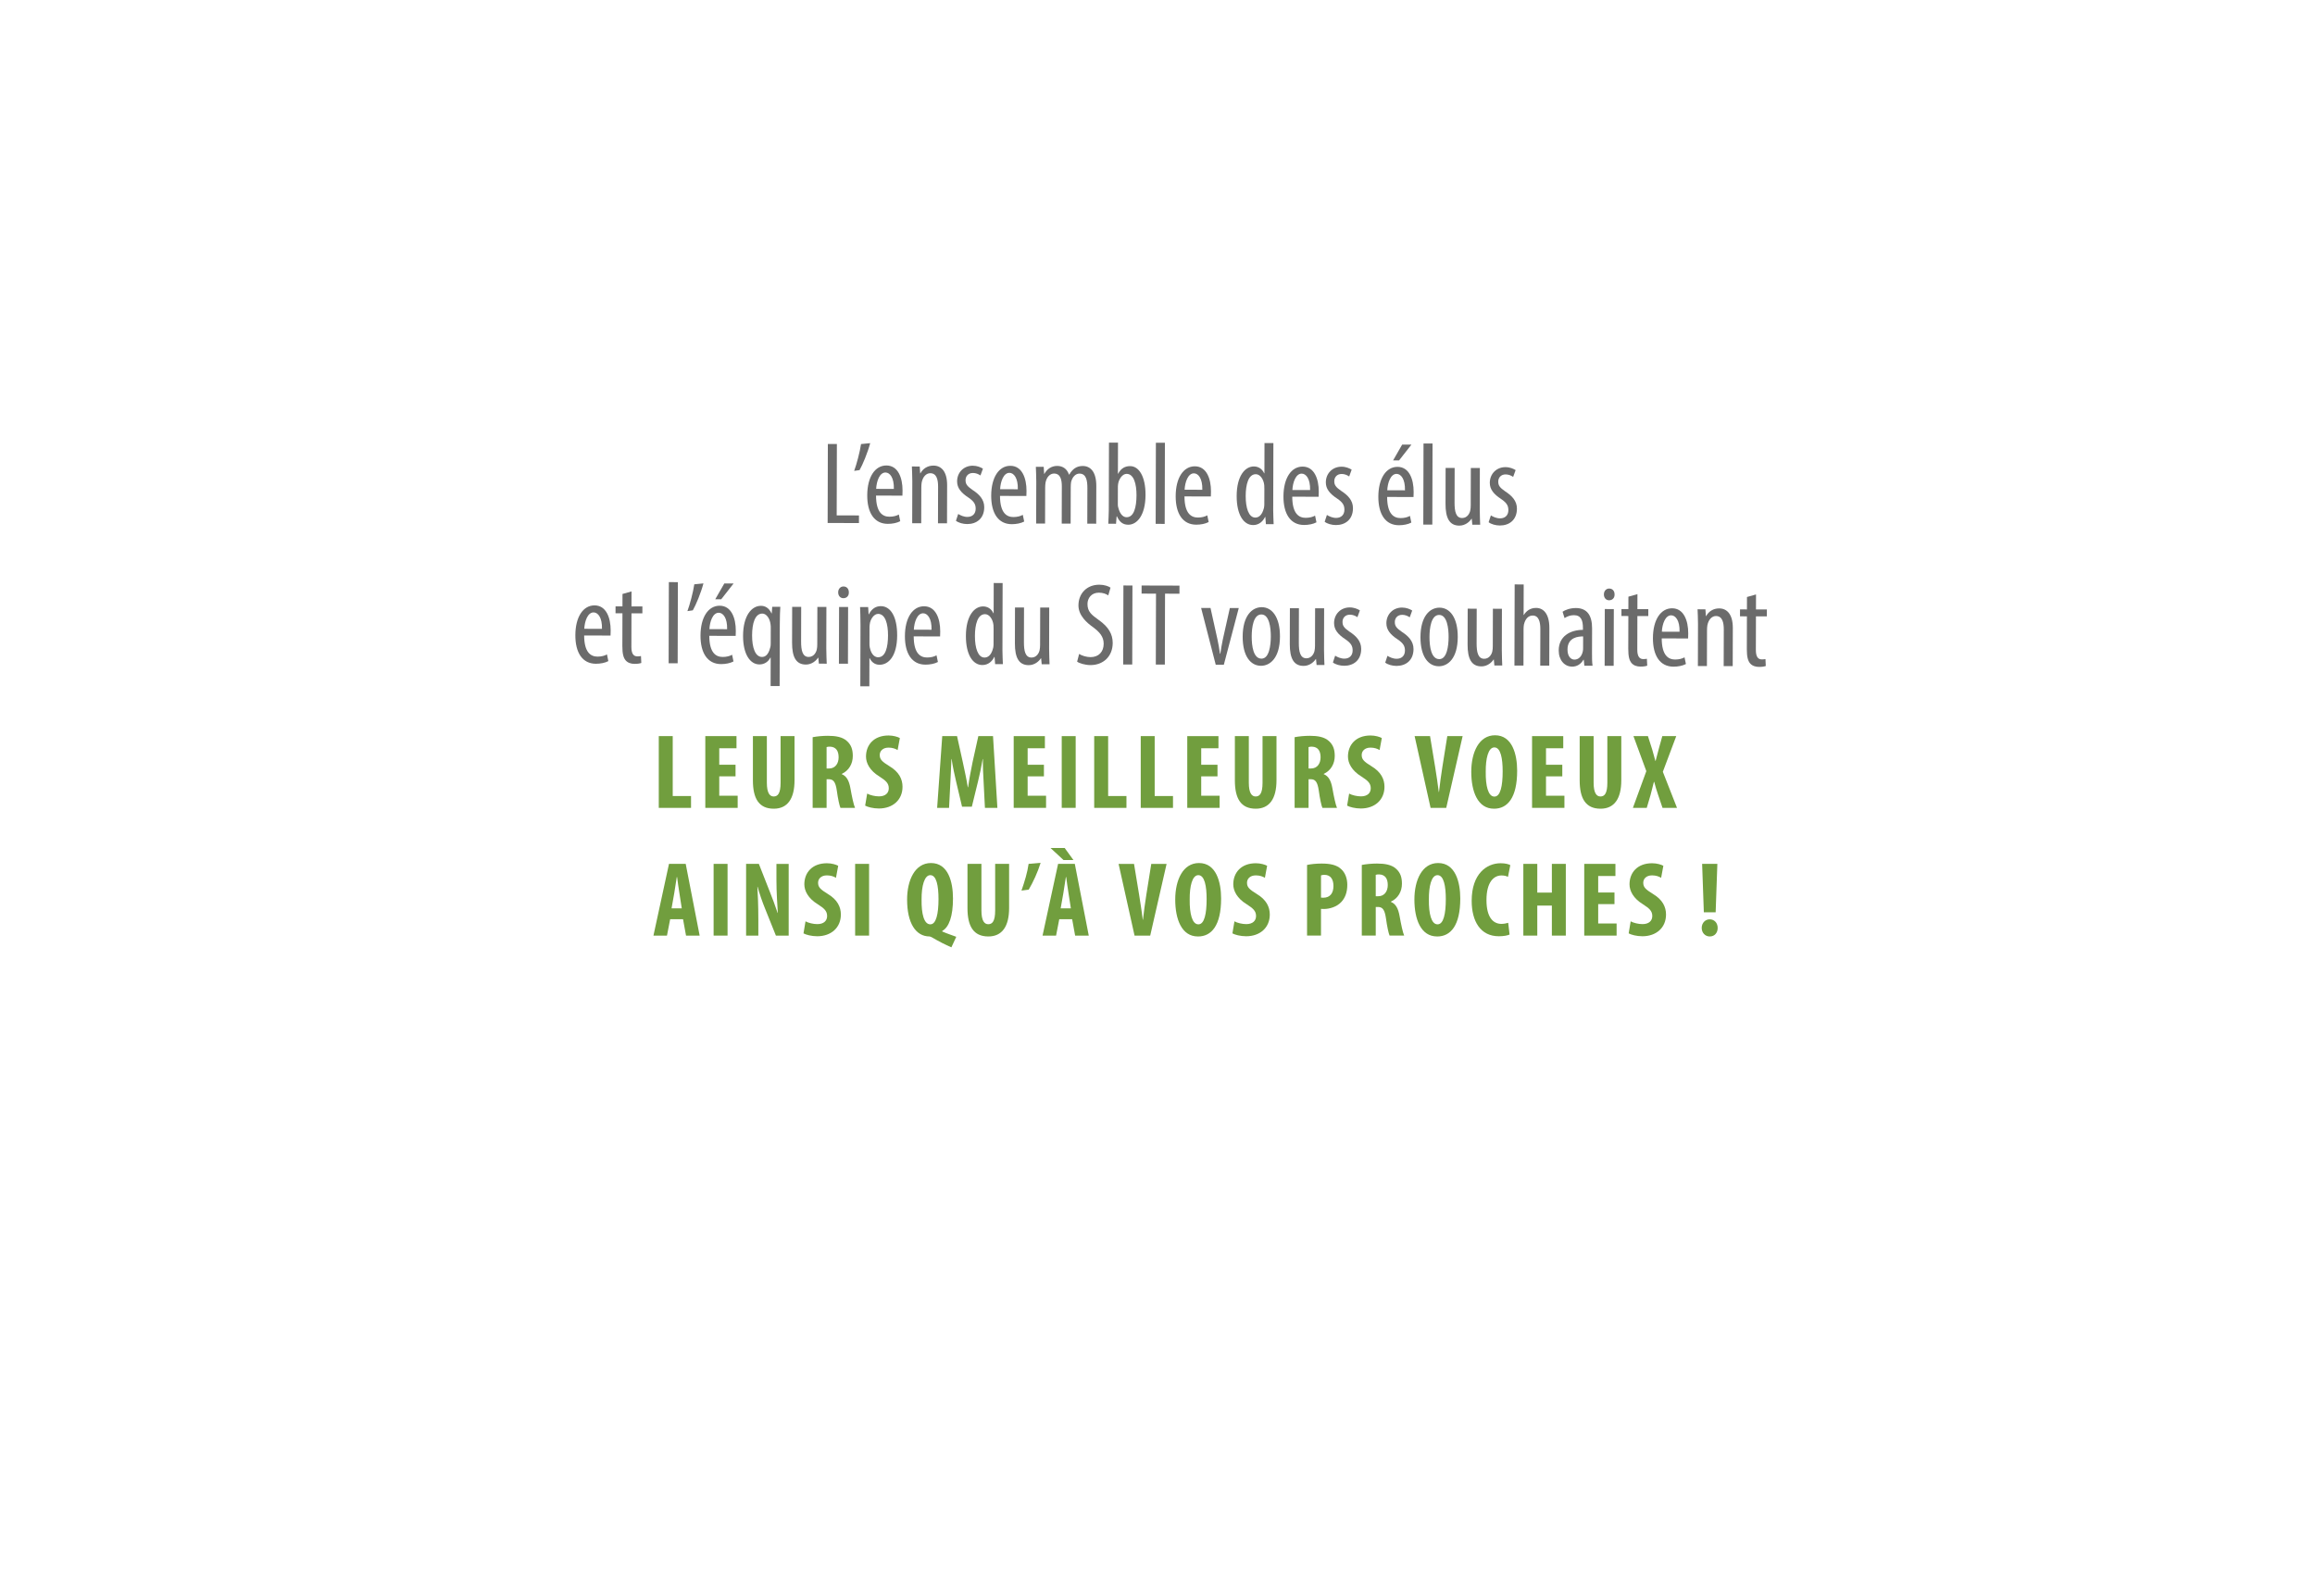 <?xml version="1.0" encoding="utf-8"?>
<!-- Generator: Adobe Illustrator 16.0.4, SVG Export Plug-In . SVG Version: 6.00 Build 0)  -->
<!DOCTYPE svg PUBLIC "-//W3C//DTD SVG 1.1//EN" "http://www.w3.org/Graphics/SVG/1.1/DTD/svg11.dtd">
<svg version="1.1" id="Calque_1" xmlns="http://www.w3.org/2000/svg" xmlns:xlink="http://www.w3.org/1999/xlink" x="0px" y="0px"
	 width="435px" height="300px" viewBox="0 0 435 300" enable-background="new 0 0 435 300" xml:space="preserve">
<g id="Calque_1_1_" display="none">
	<path display="inline" fill="#77579C" d="M200.409,93.543c3.058-0.43,5.186-3.257,4.757-6.312c-0.43-3.058-3.257-5.188-6.313-4.758
		c-3.056,0.429-5.187,3.257-4.755,6.313C194.527,91.844,197.351,93.974,200.409,93.543"/>
	<path display="inline" fill="#77579C" d="M300.076,215.477c2.477-0.346,4.203-2.635,3.854-5.113
		c-0.35-2.475-2.638-4.192-5.113-3.854c-2.478,0.348-4.194,2.639-3.854,5.114C295.312,214.098,297.6,215.824,300.076,215.477"/>
	<path display="inline" fill="#E6AD34" d="M286.904,218.723c2.478-0.348,4.203-2.638,3.854-5.113
		c-0.347-2.476-2.635-4.194-5.113-3.854c-2.476,0.35-4.201,2.639-3.854,5.112C282.141,217.344,284.43,219.07,286.904,218.723"/>
	<path display="inline" fill="#77579C" d="M122.639,219.82c3.288-0.461,5.58-3.502,5.117-6.791
		c-0.462-3.286-3.502-5.579-6.791-5.116c-3.287,0.461-5.579,3.502-5.117,6.791C116.311,217.991,119.352,220.283,122.639,219.82"/>
	<path display="inline" fill="#77579C" d="M329.001,145.979c2.156-0.304,3.661-2.299,3.356-4.458
		c-0.312-2.158-2.299-3.659-4.455-3.357c-2.157,0.302-3.661,2.3-3.358,4.456C324.85,144.778,326.843,146.28,329.001,145.979"/>
	<path display="inline" fill="#E6AD34" d="M140.391,111.216c3.143,0,5.69-2.549,5.69-5.689c0-3.141-2.547-5.688-5.69-5.688
		c-3.141,0-5.688,2.548-5.688,5.688C134.703,108.667,137.25,111.216,140.391,111.216"/>
	<path display="inline" fill="#E6AD34" d="M240.802,137.936c2.898,0,5.248-2.35,5.248-5.25c0-2.898-2.35-5.25-5.248-5.25
		c-2.897,0-5.249,2.352-5.249,5.25C235.553,135.585,237.902,137.936,240.802,137.936"/>
	<path display="inline" fill="#E6AD34" d="M246.229,204.365c2.313,0,4.188-1.877,4.188-4.188c0-2.311-1.874-4.187-4.188-4.187
		c-2.312,0-4.187,1.873-4.187,4.187C242.042,202.491,243.918,204.365,246.229,204.365"/>
	<path display="inline" fill="#E6AD34" d="M145.79,216.146c2.851,0,5.163-2.312,5.163-5.164c0-2.854-2.312-5.164-5.163-5.164
		c-2.852,0-5.164,2.312-5.164,5.164C140.626,213.833,142.938,216.146,145.79,216.146"/>
	<path display="inline" fill="#E6AD34" d="M331.552,164.244c2.31,0,4.183-1.872,4.183-4.184c0-2.312-1.873-4.188-4.183-4.188
		s-4.183,1.874-4.183,4.188C327.369,162.372,329.242,164.244,331.552,164.244"/>
	<path display="inline" fill="#9FC698" d="M329.277,180.503c2.531,0,4.582-2.052,4.582-4.581c0-2.527-2.051-4.58-4.582-4.58
		c-2.528,0-4.582,2.053-4.582,4.58C324.695,178.451,326.749,180.503,329.277,180.503"/>
	<path display="inline" fill="#9FC698" d="M118.511,121.979c1.12,1.726,3.429,2.215,5.156,1.095
		c1.725-1.121,2.217-3.427,1.095-5.156c-1.121-1.726-3.429-2.215-5.154-1.094C117.881,117.945,117.39,120.252,118.511,121.979"/>
	<path display="inline" fill="#9FC698" d="M247.168,124.358c1.371,2.109,4.191,2.709,6.299,1.336c2.114-1.368,2.711-4.188,1.344-6.3
		c-1.371-2.107-4.188-2.709-6.305-1.339C246.396,119.426,245.799,122.246,247.168,124.358"/>
	<path display="inline" fill="#9FC698" d="M100.454,201.98c1.954,3.006,5.977,3.854,8.987,1.908c3.009-1.955,3.865-5.979,1.91-8.988
		c-1.954-3.01-5.978-3.863-8.987-1.91C99.355,194.945,98.499,198.971,100.454,201.98"/>
	<path display="inline" fill="#A9526F" d="M304.878,117.592c1.132,1.742,3.461,2.238,5.202,1.105
		c1.74-1.131,2.234-3.459,1.105-5.201c-1.131-1.742-3.461-2.236-5.201-1.104C304.243,113.523,303.747,115.851,304.878,117.592"/>
	<path display="inline" fill="#9FC698" d="M316.523,129.045c1.131,1.741,3.459,2.239,5.199,1.105
		c1.735-1.131,2.229-3.459,1.104-5.201c-1.135-1.741-3.46-2.236-5.202-1.104C315.887,124.976,315.393,127.304,316.523,129.045"/>
	<path display="inline" fill="#A9526F" d="M214.576,121.643c1.689-1.136,2.133-3.428,0.994-5.116
		c-1.139-1.686-3.428-2.13-5.115-0.995c-1.688,1.139-2.133,3.431-0.995,5.119C210.599,122.338,212.889,122.782,214.576,121.643"/>
	<path display="inline" fill="#A9526F" d="M165.42,203.525c2.076-1.401,2.624-4.219,1.223-6.295
		c-1.399-2.076-4.217-2.623-6.293-1.229c-2.076,1.396-2.624,4.224-1.224,6.295C160.526,204.378,163.345,204.926,165.42,203.525"/>
	<path display="inline" fill="#A9526F" d="M326.675,195.637c2.308-1.557,2.917-4.687,1.36-6.994
		c-1.557-2.307-4.688-2.914-6.993-1.354c-2.308,1.562-2.916,4.688-1.362,6.99C321.238,196.585,324.367,197.193,326.675,195.637"/>
	<path display="inline" fill="#83B451" d="M260.283,210.157c0.898-1.765,0.199-3.929-1.567-4.825
		c-1.766-0.9-3.928-0.198-4.827,1.566c-0.896,1.767-0.197,3.928,1.567,4.83C257.223,212.628,259.384,211.922,260.283,210.157"/>
	<path display="inline" fill="#3D80B0" d="M285.672,118.413c0.901-1.765,0.199-3.927-1.568-4.827
		c-1.767-0.899-3.929-0.197-4.828,1.568c-0.896,1.768-0.189,3.927,1.568,4.83C282.611,120.883,284.771,120.181,285.672,118.413"/>
	<path display="inline" fill="#83B451" d="M282.729,131.579c0.988-1.944,0.215-4.322-1.728-5.311
		c-1.944-0.989-4.321-0.219-5.312,1.725c-0.99,1.944-0.217,4.322,1.726,5.314C279.357,134.296,281.736,133.523,282.729,131.579"/>
	<path display="inline" fill="#C32782" d="M128.484,190.82c1.386-2.307,0.64-5.303-1.667-6.688
		c-2.309-1.387-5.302-0.641-6.689,1.668c-1.386,2.308-0.64,5.304,1.668,6.688C124.103,193.874,127.099,193.128,128.484,190.82"/>
	<path display="inline" fill="#83B451" d="M181.401,188.707c1.387-2.725,0.305-6.057-2.419-7.441
		c-2.722-1.389-6.054-0.306-7.443,2.416c-1.386,2.729-0.303,6.062,2.42,7.44C176.682,192.512,180.013,191.428,181.401,188.707"/>
	<path display="inline" fill="#83B451" d="M317.755,206.218c1.308-2.565,0.287-5.702-2.276-7.011
		c-2.562-1.305-5.703-0.287-7.011,2.277c-1.306,2.562-0.288,5.703,2.277,7.012C313.311,209.802,316.449,208.779,317.755,206.218"/>
	<path display="inline" fill="#3D80B0" d="M158.755,99.402c3.25,0,5.885-2.635,5.885-5.884s-2.635-5.884-5.885-5.884
		s-5.708,2.731-5.708,5.884S155.504,99.402,158.755,99.402"/>
	<path display="inline" fill="#3D80B0" d="M234.971,153.607c2.854,0,5.163-2.313,5.163-5.167s-2.312-5.163-5.163-5.163
		c-2.853,0-5.164,2.312-5.164,5.163S232.118,153.607,234.971,153.607"/>
	<path display="inline" fill="#3D80B0" d="M207.813,140.362c2.543,0,4.606-2.062,4.606-4.606c0-2.546-2.062-4.608-4.606-4.608
		c-2.545,0-4.609,2.062-4.609,4.608C203.204,138.3,205.268,140.362,207.813,140.362"/>
	<path display="inline" fill="#3D80B0" d="M141.912,195.055c2.284,0.159,4.266-1.561,4.426-3.848
		c0.16-2.286-1.562-4.268-3.847-4.425c-2.286-0.16-4.267,1.562-4.425,3.847C137.905,192.911,139.628,194.895,141.912,195.055"/>
	<path display="inline" fill="#C32782" d="M182.469,90.336c3.251-1.656,4.544-5.636,2.888-8.887
		c-1.656-3.252-5.637-4.546-8.887-2.888c-3.252,1.657-4.1,5.649-2.54,8.71C175.491,90.332,179.219,91.993,182.469,90.336"/>
	<path display="inline" fill="#C32782" d="M235.521,172.016c2.511-1.271,3.508-4.352,2.229-6.854
		c-1.279-2.518-4.352-3.514-6.857-2.229c-2.511,1.275-3.506,4.354-2.229,6.855C229.943,172.296,233.014,173.292,235.521,172.016"/>
	<path display="inline" fill="#83B451" d="M239.7,189.453c2.347-1.197,3.28-4.067,2.083-6.417c-1.194-2.345-4.067-3.276-6.413-2.082
		c-2.349,1.196-3.281,4.067-2.086,6.416C234.48,189.716,237.354,190.648,239.7,189.453"/>
	<path display="inline" fill="#C32782" d="M264.372,162.121c2.521-1.283,3.519-4.362,2.235-6.883
		c-1.282-2.518-4.362-3.522-6.883-2.236c-2.521,1.283-3.521,4.364-2.234,6.885C258.771,162.404,261.854,163.404,264.372,162.121"/>
	<path display="inline" fill="#C32782" d="M206.504,211.652c1.798-0.914,2.513-3.112,1.596-4.911
		c-0.916-1.798-3.114-2.509-4.912-1.597c-1.798,0.916-2.513,3.108-1.596,4.916C202.507,211.857,204.706,212.568,206.504,211.652"/>
	<path display="inline" fill="#C32782" d="M240,67.232c1.568-0.801,2.193-2.722,1.395-4.291c-0.799-1.57-2.721-2.194-4.291-1.394
		c-1.562,0.799-2.188,2.721-1.394,4.29C236.51,67.407,238.432,68.031,240,67.232"/>
	<path display="inline" fill="#C32782" d="M264.177,118.248c1.907-0.971,2.664-3.301,1.693-5.209
		c-0.97-1.904-3.304-2.662-5.209-1.691c-1.905,0.971-2.664,3.302-1.693,5.208C259.938,118.46,262.271,119.221,264.177,118.248"/>
	<path display="inline" fill="#A9526F" d="M275.365,114.864c1.703-0.868,2.38-2.954,1.513-4.656s-2.952-2.38-4.655-1.513
		c-1.703,0.868-2.38,2.952-1.512,4.656C271.579,115.054,273.662,115.73,275.365,114.864"/>
	<path display="inline" fill="#77579C" d="M180.283,210.986c2.246-0.315,3.81-2.396,3.496-4.639
		c-0.317-2.246-2.393-3.812-4.639-3.494c-2.245,0.312-3.808,2.392-3.493,4.638C175.962,209.736,178.038,211.3,180.283,210.986"/>
	<path display="inline" fill="#77579C" d="M279.338,99.146c1.938-0.1,3.426-1.754,3.324-3.692s-1.756-3.428-3.693-3.326
		c-1.937,0.102-3.426,1.756-3.324,3.693C275.746,97.76,277.398,99.248,279.338,99.146"/>
	<path display="inline" fill="#3D80B0" d="M262.652,90.337c1.923-0.271,3.262-2.048,2.99-3.97c-0.271-1.922-2.045-3.261-3.976-2.991
		c-1.922,0.271-3.261,2.046-2.983,3.97C258.956,89.268,260.73,90.608,262.652,90.337"/>
	<path display="inline" fill="#9FC698" d="M248.527,81.938c1.923-0.271,3.261-2.048,2.992-3.969c-0.271-1.922-2.047-3.26-3.979-2.99
		c-1.919,0.271-3.264,2.046-2.982,3.969C244.829,80.869,246.605,82.208,248.527,81.938"/>
	<path display="inline" fill="#A9526F" d="M194.723,213.398c1.687-1.146,2.133-3.437,0.993-5.117
		c-1.138-1.688-3.429-2.133-5.115-0.994c-1.688,1.138-2.133,3.429-0.995,5.115C190.744,214.09,193.035,214.534,194.723,213.398"/>
	<path display="inline" fill="#C32782" d="M227.908,195.486c1.791-1.207,2.265-3.641,1.057-5.432s-3.641-2.271-5.432-1.062
		c-1.792,1.209-2.264,3.646-1.057,5.438C223.688,196.221,226.118,196.693,227.908,195.486"/>
	<path display="inline" fill="#9FC698" d="M212.49,203.691c1.134,1.744,3.464,2.238,5.207,1.104c1.745-1.13,2.241-3.461,1.108-5.207
		c-1.133-1.738-3.465-2.236-5.207-1.104C211.854,199.615,211.357,201.945,212.49,203.691"/>
</g>
<g id="Calque_4" display="none">
	<g display="inline">
		<path fill="#77579C" d="M199.855,159.064c3.057-0.437,5.188-3.258,4.757-6.312c-0.43-3.059-3.255-5.188-6.312-4.757
			c-3.058,0.429-5.187,3.255-4.759,6.313C193.974,157.366,196.799,159.497,199.855,159.064"/>
		<path fill="#E6AD34" d="M295.254,109.017c1.977,0,3.579-1.602,3.579-3.581c0-1.976-1.603-3.579-3.579-3.579
			c-1.979,0-3.58,1.604-3.58,3.579C291.674,107.415,293.275,109.017,295.254,109.017"/>
		<path fill="#3D80B0" d="M251.135,175.591c2.491,0,4.512-2.018,4.512-4.508c0-2.495-2.021-4.513-4.512-4.513
			c-2.49,0-4.512,2.018-4.512,4.513C246.623,173.573,248.645,175.591,251.135,175.591"/>
	</g>
</g>
<g id="Calque_2" display="none">
	<path display="inline" fill="#77579C" d="M200.409,93.543c3.058-0.43,5.186-3.257,4.757-6.312c-0.43-3.058-3.257-5.188-6.313-4.758
		c-3.056,0.429-5.187,3.257-4.755,6.313C194.527,91.844,197.351,93.974,200.409,93.543"/>
	<path display="inline" fill="#77579C" d="M272.779,148.094c2.478-0.348,4.201-2.637,3.854-5.114
		c-0.349-2.475-2.637-4.202-5.115-3.854c-2.476,0.348-4.199,2.638-3.851,5.113C268.016,146.715,270.305,148.441,272.779,148.094"/>
	<path display="inline" fill="#77579C" d="M199.855,159.064c3.057-0.437,5.188-3.258,4.757-6.312
		c-0.43-3.059-3.255-5.188-6.312-4.757c-3.058,0.429-5.187,3.255-4.759,6.313C193.974,157.366,196.799,159.497,199.855,159.064"/>
	<path display="inline" fill="#77579C" d="M300.076,215.477c2.477-0.346,4.203-2.635,3.854-5.113
		c-0.35-2.475-2.638-4.192-5.113-3.854c-2.478,0.348-4.194,2.639-3.854,5.114C295.312,214.098,297.6,215.824,300.076,215.477"/>
	<path display="inline" fill="#E6AD34" d="M286.904,218.723c2.478-0.348,4.203-2.638,3.854-5.113
		c-0.347-2.476-2.635-4.194-5.113-3.854c-2.476,0.35-4.201,2.639-3.854,5.112C282.141,217.344,284.43,219.07,286.904,218.723"/>
	<path display="inline" fill="#77579C" d="M122.639,219.82c3.288-0.461,5.58-3.502,5.117-6.791
		c-0.462-3.286-3.502-5.579-6.791-5.116c-3.287,0.461-5.579,3.502-5.117,6.791C116.311,217.991,119.352,220.283,122.639,219.82"/>
	<path display="inline" fill="#77579C" d="M329.001,145.979c2.156-0.304,3.661-2.299,3.356-4.458
		c-0.312-2.158-2.299-3.659-4.455-3.357c-2.157,0.302-3.661,2.3-3.358,4.456C324.85,144.778,326.843,146.28,329.001,145.979"/>
	<path display="inline" fill="#E6AD34" d="M140.391,111.216c3.143,0,5.69-2.549,5.69-5.689c0-3.141-2.547-5.688-5.69-5.688
		c-3.141,0-5.688,2.548-5.688,5.688C134.703,108.667,137.25,111.216,140.391,111.216"/>
	<path display="inline" fill="#E6AD34" d="M240.802,137.936c2.898,0,5.248-2.35,5.248-5.25c0-2.898-2.35-5.25-5.248-5.25
		c-2.897,0-5.249,2.352-5.249,5.25C235.553,135.585,237.902,137.936,240.802,137.936"/>
	<path display="inline" fill="#E6AD34" d="M246.229,204.365c2.313,0,4.188-1.877,4.188-4.188c0-2.311-1.874-4.187-4.188-4.187
		c-2.312,0-4.187,1.873-4.187,4.187C242.042,202.491,243.918,204.365,246.229,204.365"/>
	<path display="inline" fill="#E6AD34" d="M145.79,216.146c2.851,0,5.163-2.312,5.163-5.164c0-2.854-2.312-5.164-5.163-5.164
		c-2.852,0-5.164,2.312-5.164,5.164C140.626,213.833,142.938,216.146,145.79,216.146"/>
	<path display="inline" fill="#E6AD34" d="M295.254,109.017c1.977,0,3.579-1.602,3.579-3.581c0-1.976-1.603-3.579-3.579-3.579
		c-1.979,0-3.58,1.604-3.58,3.579C291.674,107.415,293.275,109.017,295.254,109.017"/>
	<path display="inline" fill="#E6AD34" d="M331.552,164.244c2.31,0,4.183-1.872,4.183-4.184c0-2.312-1.873-4.188-4.183-4.188
		s-4.183,1.874-4.183,4.188C327.369,162.372,329.242,164.244,331.552,164.244"/>
	<path display="inline" fill="#9FC698" d="M329.277,180.503c2.531,0,4.582-2.052,4.582-4.581c0-2.527-2.051-4.58-4.582-4.58
		c-2.528,0-4.582,2.053-4.582,4.58C324.695,178.451,326.749,180.503,329.277,180.503"/>
	<path display="inline" fill="#9FC698" d="M118.511,121.979c1.12,1.726,3.429,2.215,5.156,1.095
		c1.725-1.121,2.217-3.427,1.095-5.156c-1.121-1.726-3.429-2.215-5.154-1.094C117.881,117.945,117.39,120.252,118.511,121.979"/>
	<path display="inline" fill="#9FC698" d="M247.168,124.358c1.371,2.109,4.191,2.709,6.299,1.336c2.114-1.368,2.711-4.188,1.344-6.3
		c-1.371-2.107-4.188-2.709-6.305-1.339C246.396,119.426,245.799,122.246,247.168,124.358"/>
	<path display="inline" fill="#9FC698" d="M100.454,201.98c1.954,3.006,5.977,3.854,8.987,1.908c3.009-1.955,3.865-5.979,1.91-8.988
		c-1.954-3.01-5.978-3.863-8.987-1.91C99.355,194.945,98.499,198.971,100.454,201.98"/>
	<path display="inline" fill="#A9526F" d="M304.878,117.592c1.132,1.742,3.461,2.238,5.202,1.105
		c1.74-1.131,2.234-3.459,1.105-5.201c-1.131-1.742-3.461-2.236-5.201-1.104C304.243,113.523,303.747,115.851,304.878,117.592"/>
	<path display="inline" fill="#9FC698" d="M316.523,129.045c1.131,1.741,3.459,2.239,5.199,1.105
		c1.735-1.131,2.229-3.459,1.104-5.201c-1.135-1.741-3.46-2.236-5.202-1.104C315.887,124.976,315.393,127.304,316.523,129.045"/>
	<path display="inline" fill="#A9526F" d="M214.576,121.643c1.689-1.136,2.133-3.428,0.994-5.116
		c-1.139-1.686-3.428-2.13-5.115-0.995c-1.688,1.139-2.133,3.431-0.995,5.119C210.599,122.338,212.889,122.782,214.576,121.643"/>
	<path display="inline" fill="#A9526F" d="M165.42,203.525c2.076-1.401,2.624-4.219,1.223-6.295
		c-1.399-2.076-4.217-2.623-6.293-1.229c-2.076,1.396-2.624,4.224-1.224,6.295C160.526,204.378,163.345,204.926,165.42,203.525"/>
	<path display="inline" fill="#A9526F" d="M326.675,195.637c2.308-1.557,2.917-4.687,1.36-6.994
		c-1.557-2.307-4.688-2.914-6.993-1.354c-2.308,1.562-2.916,4.688-1.362,6.99C321.238,196.585,324.367,197.193,326.675,195.637"/>
	<path display="inline" fill="#83B451" d="M214.857,104.658c0.999-1.962,0.221-4.364-1.742-5.366
		c-1.962-0.998-4.364-0.219-5.366,1.743c-0.998,1.963-0.218,4.365,1.744,5.364C211.456,107.402,213.858,106.62,214.857,104.658"/>
	<path display="inline" fill="#83B451" d="M260.283,210.157c0.898-1.765,0.199-3.929-1.567-4.825
		c-1.766-0.9-3.928-0.198-4.827,1.566c-0.896,1.767-0.197,3.928,1.567,4.83C257.223,212.628,259.384,211.922,260.283,210.157"/>
	<path display="inline" fill="#3D80B0" d="M285.672,118.413c0.901-1.765,0.199-3.927-1.568-4.827
		c-1.767-0.899-3.929-0.197-4.828,1.568c-0.896,1.768-0.189,3.927,1.568,4.83C282.611,120.883,284.771,120.181,285.672,118.413"/>
	<path display="inline" fill="#83B451" d="M282.729,131.579c0.988-1.944,0.215-4.322-1.728-5.311
		c-1.944-0.989-4.321-0.219-5.312,1.725c-0.99,1.944-0.217,4.322,1.726,5.314C279.357,134.296,281.736,133.523,282.729,131.579"/>
	<path display="inline" fill="#C32782" d="M128.484,190.82c1.386-2.307,0.64-5.303-1.667-6.688
		c-2.309-1.387-5.302-0.641-6.689,1.668c-1.386,2.308-0.64,5.304,1.668,6.688C124.103,193.874,127.099,193.128,128.484,190.82"/>
	<path display="inline" fill="#83B451" d="M181.401,188.707c1.387-2.725,0.305-6.057-2.419-7.441
		c-2.722-1.389-6.054-0.306-7.443,2.416c-1.386,2.729-0.303,6.062,2.42,7.44C176.682,192.512,180.013,191.428,181.401,188.707"/>
	<path display="inline" fill="#83B451" d="M317.755,206.218c1.308-2.565,0.287-5.702-2.276-7.011
		c-2.562-1.305-5.703-0.287-7.011,2.277c-1.306,2.562-0.288,5.703,2.277,7.012C313.311,209.802,316.449,208.779,317.755,206.218"/>
	<path display="inline" fill="#3D80B0" d="M158.755,99.402c3.25,0,5.885-2.635,5.885-5.884s-2.635-5.884-5.885-5.884
		s-5.708,2.731-5.708,5.884S155.504,99.402,158.755,99.402"/>
	<path display="inline" fill="#3D80B0" d="M234.971,153.607c2.854,0,5.163-2.313,5.163-5.167s-2.312-5.163-5.163-5.163
		c-2.853,0-5.164,2.312-5.164,5.163S232.118,153.607,234.971,153.607"/>
	<path display="inline" fill="#3D80B0" d="M251.135,175.591c2.491,0,4.512-2.018,4.512-4.508c0-2.495-2.021-4.513-4.512-4.513
		c-2.49,0-4.512,2.018-4.512,4.513C246.623,173.573,248.645,175.591,251.135,175.591"/>
	<path display="inline" fill="#3D80B0" d="M207.813,140.362c2.543,0,4.606-2.062,4.606-4.606c0-2.546-2.062-4.608-4.606-4.608
		c-2.545,0-4.609,2.062-4.609,4.608C203.204,138.3,205.268,140.362,207.813,140.362"/>
	<path display="inline" fill="#3D80B0" d="M271.004,217.812c2.291,0,4.146-1.857,4.146-4.146c0-2.291-1.855-4.146-4.146-4.146
		c-2.289,0-4.146,1.854-4.146,4.146C266.855,215.955,268.715,217.812,271.004,217.812"/>
	<path display="inline" fill="#3D80B0" d="M141.912,195.055c2.284,0.159,4.266-1.561,4.426-3.848
		c0.16-2.286-1.562-4.268-3.847-4.425c-2.286-0.16-4.267,1.562-4.425,3.847C137.905,192.911,139.628,194.895,141.912,195.055"/>
	<path display="inline" fill="#C32782" d="M182.469,90.336c3.251-1.656,4.544-5.636,2.888-8.887
		c-1.656-3.252-5.637-4.546-8.887-2.888c-3.252,1.657-4.1,5.649-2.54,8.71C175.491,90.332,179.219,91.993,182.469,90.336"/>
	<path display="inline" fill="#C32782" d="M235.521,172.016c2.511-1.271,3.508-4.352,2.229-6.854
		c-1.279-2.518-4.352-3.514-6.857-2.229c-2.511,1.275-3.506,4.354-2.229,6.855C229.943,172.296,233.014,173.292,235.521,172.016"/>
	<path display="inline" fill="#83B451" d="M239.7,189.453c2.347-1.197,3.28-4.067,2.083-6.417c-1.194-2.345-4.067-3.276-6.413-2.082
		c-2.349,1.196-3.281,4.067-2.086,6.416C234.48,189.716,237.354,190.648,239.7,189.453"/>
	<path display="inline" fill="#C32782" d="M264.372,162.121c2.521-1.283,3.519-4.362,2.235-6.883
		c-1.282-2.518-4.362-3.522-6.883-2.236c-2.521,1.283-3.521,4.364-2.234,6.885C258.771,162.404,261.854,163.404,264.372,162.121"/>
	<path display="inline" fill="#C32782" d="M206.504,211.652c1.798-0.914,2.513-3.112,1.596-4.911
		c-0.916-1.798-3.114-2.509-4.912-1.597c-1.798,0.916-2.513,3.108-1.596,4.916C202.507,211.857,204.706,212.568,206.504,211.652"/>
	<path display="inline" fill="#C32782" d="M240,67.232c1.568-0.801,2.193-2.722,1.395-4.291c-0.799-1.57-2.721-2.194-4.291-1.394
		c-1.562,0.799-2.188,2.721-1.394,4.29C236.51,67.407,238.432,68.031,240,67.232"/>
	<path display="inline" fill="#C32782" d="M190.31,174.895c2.596-1.324,3.628-4.498,2.306-7.097c-1.323-2.596-4.5-3.627-7.095-2.303
		c-2.595,1.321-3.628,4.498-2.306,7.094C184.538,175.186,187.715,176.216,190.31,174.895"/>
	<path display="inline" fill="#C32782" d="M264.177,118.248c1.907-0.971,2.664-3.301,1.693-5.209
		c-0.97-1.904-3.304-2.662-5.209-1.691c-1.905,0.971-2.664,3.302-1.693,5.208C259.938,118.46,262.271,119.221,264.177,118.248"/>
	<path display="inline" fill="#A9526F" d="M275.365,114.864c1.703-0.868,2.38-2.954,1.513-4.656s-2.952-2.38-4.655-1.513
		c-1.703,0.868-2.38,2.952-1.512,4.656C271.579,115.054,273.662,115.73,275.365,114.864"/>
	<path display="inline" fill="#77579C" d="M180.283,210.986c2.246-0.315,3.81-2.396,3.496-4.639
		c-0.317-2.246-2.393-3.812-4.639-3.494c-2.245,0.312-3.808,2.392-3.493,4.638C175.962,209.736,178.038,211.3,180.283,210.986"/>
	<path display="inline" fill="#77579C" d="M279.338,99.146c1.938-0.1,3.426-1.754,3.324-3.692s-1.756-3.428-3.693-3.326
		c-1.937,0.102-3.426,1.756-3.324,3.693C275.746,97.76,277.398,99.248,279.338,99.146"/>
	<path display="inline" fill="#3D80B0" d="M262.652,90.337c1.923-0.271,3.262-2.048,2.99-3.97c-0.271-1.922-2.045-3.261-3.976-2.991
		c-1.922,0.271-3.261,2.046-2.983,3.97C258.956,89.268,260.73,90.608,262.652,90.337"/>
	<path display="inline" fill="#9FC698" d="M248.527,81.938c1.923-0.271,3.261-2.048,2.992-3.969c-0.271-1.922-2.047-3.26-3.979-2.99
		c-1.919,0.271-3.264,2.046-2.982,3.969C244.829,80.869,246.605,82.208,248.527,81.938"/>
	<path display="inline" fill="#A9526F" d="M194.723,213.398c1.687-1.146,2.133-3.437,0.993-5.117
		c-1.138-1.688-3.429-2.133-5.115-0.994c-1.688,1.138-2.133,3.429-0.995,5.115C190.744,214.09,193.035,214.534,194.723,213.398"/>
	<path display="inline" fill="#C32782" d="M227.908,195.486c1.791-1.207,2.265-3.641,1.057-5.432s-3.641-2.271-5.432-1.062
		c-1.792,1.209-2.264,3.646-1.057,5.438C223.688,196.221,226.118,196.693,227.908,195.486"/>
	<path display="inline" fill="#9FC698" d="M212.49,203.691c1.134,1.744,3.464,2.238,5.207,1.104c1.745-1.13,2.241-3.461,1.108-5.207
		c-1.133-1.738-3.465-2.236-5.207-1.104C211.854,199.615,211.357,201.945,212.49,203.691"/>
</g>
<g enable-background="new    ">
	<path fill="#6B6B6B" d="M155.558,83.446l1.696,0.005l-0.036,13.418l4.187,0.011l-0.004,1.433l-5.883-0.016L155.558,83.446z"/>
</g>
<g enable-background="new    ">
	<path fill="#6B6B6B" d="M163.513,83.292c-0.468,1.784-1.421,4.072-1.997,5.063l-1.014,0.151c0.466-1.277,1.067-3.522,1.292-5.043
		L163.513,83.292z"/>
</g>
<g enable-background="new    ">
	<path fill="#6B6B6B" d="M164.61,93.145c0.013,3.261,1.289,3.97,2.523,3.973c0.727,0.002,1.345-0.172,1.764-0.414l0.261,1.257
		c-0.596,0.329-1.5,0.503-2.337,0.5c-2.556-0.007-3.872-2.103-3.863-5.363c0.009-3.46,1.469-5.615,3.606-5.61
		c2.182,0.006,3.035,2.301,3.028,4.725c-0.001,0.396-0.002,0.683-0.024,0.947L164.61,93.145z M167.962,91.897
		c0.05-2.138-0.763-3.087-1.578-3.089c-1.102-0.003-1.679,1.626-1.749,3.08L167.962,91.897z"/>
	<path fill="#6B6B6B" d="M171.427,90.431c0.003-1.256-0.062-1.895-0.081-2.754l1.477,0.004l0.084,1.277h0.044
		c0.465-0.858,1.326-1.45,2.45-1.447c1.477,0.004,2.575,1.108,2.568,3.687l-0.02,7.161l-1.697-0.005l0.019-6.875
		c0.003-1.256-0.235-2.533-1.469-2.537c-0.705-0.002-1.39,0.591-1.613,1.736c-0.044,0.265-0.068,0.595-0.069,0.947l-0.018,6.721
		l-1.696-0.005L171.427,90.431z"/>
	<path fill="#6B6B6B" d="M180.049,96.602c0.374,0.243,1.034,0.554,1.717,0.556c0.969,0.002,1.566-0.591,1.568-1.538
		c0.002-0.815-0.283-1.367-1.36-2.098c-1.386-0.907-2.132-1.812-2.129-3.046c0.004-1.719,1.286-2.949,2.938-2.945
		c0.837,0.003,1.476,0.291,1.916,0.557l-0.466,1.276c-0.396-0.266-0.858-0.465-1.409-0.467c-0.925-0.002-1.39,0.658-1.392,1.341
		c-0.002,0.728,0.261,1.124,1.317,1.854c1.231,0.797,2.199,1.769,2.195,3.244c-0.006,2.138-1.463,3.169-3.204,3.164
		c-0.793-0.002-1.652-0.246-2.113-0.621L180.049,96.602z"/>
	<path fill="#6B6B6B" d="M187.903,93.207c0.014,3.262,1.29,3.97,2.523,3.974c0.727,0.002,1.344-0.173,1.764-0.415l0.261,1.257
		c-0.596,0.329-1.5,0.503-2.337,0.501c-2.556-0.007-3.872-2.104-3.863-5.364c0.009-3.46,1.469-5.615,3.607-5.609
		c2.181,0.006,3.034,2.3,3.028,4.724c-0.001,0.396-0.002,0.683-0.024,0.947L187.903,93.207z M191.256,91.961
		c0.049-2.138-0.763-3.087-1.579-3.09c-1.102-0.003-1.679,1.627-1.749,3.081L191.256,91.961z"/>
	<path fill="#6B6B6B" d="M194.721,90.493c0.003-1.256-0.062-1.895-0.081-2.754l1.477,0.004l0.084,1.322l0.044,0.001
		c0.465-0.858,1.282-1.496,2.406-1.493c0.992,0.003,1.827,0.49,2.221,1.637h0.044c0.288-0.528,0.664-0.945,1.061-1.209
		c0.419-0.284,0.926-0.416,1.477-0.415c1.432,0.004,2.553,1.065,2.546,3.775l-0.019,7.073l-1.675-0.005l0.018-6.676
		c0.004-1.389-0.191-2.733-1.491-2.736c-0.705-0.002-1.324,0.591-1.569,1.581c-0.044,0.287-0.067,0.617-0.068,0.97l-0.019,6.853
		l-1.675-0.004l0.019-6.984c0.003-1.19-0.214-2.425-1.47-2.428c-0.683-0.002-1.39,0.591-1.591,1.714
		c-0.045,0.286-0.068,0.595-0.069,0.925l-0.018,6.765l-1.674-0.005L194.721,90.493z"/>
	<path fill="#6B6B6B" d="M208.252,98.44c0.023-0.617,0.093-1.829,0.095-2.556l0.034-12.691l1.696,0.005l-0.016,5.839h0.044
		c0.554-1.057,1.348-1.429,2.251-1.427c1.653,0.005,2.903,1.925,2.894,5.406c-0.01,3.856-1.602,5.614-3.254,5.609
		c-1.124-0.003-1.694-0.665-2.111-1.569h-0.066l-0.114,1.388L208.252,98.44z M210.047,94.678c0,0.242-0.001,0.484,0.064,0.661
		c0.392,1.587,1.119,1.875,1.582,1.876c1.366,0.004,1.855-1.846,1.862-4.115c0.006-2.137-0.496-4.033-1.862-4.037
		c-0.793-0.002-1.457,0.988-1.591,1.892c-0.045,0.242-0.046,0.507-0.047,0.749L210.047,94.678z"/>
	<path fill="#6B6B6B" d="M217.197,83.217l1.696,0.005l-0.041,15.247l-1.696-0.005L217.197,83.217z"/>
	<path fill="#6B6B6B" d="M222.568,93.301c0.014,3.261,1.289,3.97,2.523,3.973c0.727,0.002,1.344-0.172,1.764-0.414l0.261,1.257
		c-0.596,0.329-1.499,0.503-2.337,0.5c-2.556-0.007-3.872-2.103-3.863-5.363c0.01-3.46,1.469-5.615,3.607-5.609
		c2.181,0.006,3.033,2.3,3.027,4.724c-0.001,0.396-0.002,0.683-0.024,0.947L222.568,93.301z M225.922,92.055
		c0.049-2.138-0.764-3.088-1.579-3.09c-1.102-0.003-1.679,1.627-1.749,3.08L225.922,92.055z"/>
	<path fill="#6B6B6B" d="M239.277,83.276l-0.035,12.691c-0.002,0.727,0.062,1.939,0.082,2.557l-1.455-0.004l-0.105-1.345h-0.066
		c-0.355,0.77-1.105,1.517-2.229,1.514c-1.807-0.005-3.102-1.97-3.093-5.473c0.011-3.79,1.58-5.548,3.232-5.544
		c0.771,0.002,1.52,0.38,1.936,1.284h0.045l0.015-5.685L239.277,83.276z M237.58,91.909c0-0.22,0-0.463-0.021-0.705
		c-0.107-1.103-0.767-2.073-1.581-2.076c-1.41-0.004-1.9,1.956-1.906,4.094c-0.006,2.247,0.562,4.056,1.796,4.059
		c0.528,0.002,1.257-0.282,1.636-1.823c0.045-0.198,0.066-0.44,0.068-0.705L237.58,91.909z"/>
	<path fill="#6B6B6B" d="M242.821,93.355c0.013,3.261,1.289,3.97,2.522,3.973c0.728,0.002,1.346-0.172,1.764-0.414l0.262,1.257
		c-0.596,0.329-1.5,0.503-2.338,0.5c-2.555-0.007-3.871-2.103-3.863-5.363c0.01-3.46,1.47-5.615,3.607-5.609
		c2.182,0.006,3.034,2.3,3.027,4.724c0,0.396-0.002,0.683-0.023,0.947L242.821,93.355z M246.174,92.109
		c0.049-2.138-0.764-3.088-1.578-3.09c-1.102-0.003-1.68,1.627-1.749,3.08L246.174,92.109z"/>
	<path fill="#6B6B6B" d="M249.335,96.788c0.374,0.243,1.034,0.554,1.718,0.556c0.969,0.003,1.565-0.591,1.568-1.538
		c0.002-0.815-0.283-1.366-1.361-2.097c-1.385-0.907-2.132-1.812-2.129-3.046c0.005-1.719,1.286-2.95,2.939-2.945
		c0.836,0.002,1.475,0.291,1.914,0.556l-0.465,1.277c-0.396-0.266-0.859-0.465-1.41-0.467c-0.926-0.003-1.389,0.657-1.391,1.34
		c-0.002,0.728,0.261,1.125,1.316,1.855c1.231,0.796,2.199,1.769,2.195,3.244c-0.006,2.138-1.463,3.169-3.204,3.164
		c-0.794-0.002-1.651-0.247-2.113-0.622L249.335,96.788z"/>
	<path fill="#6B6B6B" d="M260.649,93.404c0.013,3.261,1.289,3.969,2.522,3.973c0.728,0.002,1.346-0.173,1.764-0.414l0.262,1.256
		c-0.596,0.33-1.5,0.503-2.338,0.501c-2.555-0.007-3.871-2.104-3.863-5.364c0.01-3.46,1.47-5.615,3.607-5.609
		c2.182,0.006,3.034,2.3,3.027,4.724c0,0.396-0.002,0.683-0.023,0.947L260.649,93.404z M264.002,92.157
		c0.049-2.138-0.764-3.087-1.578-3.09c-1.102-0.003-1.68,1.627-1.749,3.081L264.002,92.157z M265.215,83.566l-2.322,2.969
		l-1.123-0.003l1.704-2.971L265.215,83.566z"/>
	<path fill="#6B6B6B" d="M267.486,83.353l1.695,0.005l-0.041,15.247l-1.695-0.005L267.486,83.353z"/>
	<path fill="#6B6B6B" d="M278.052,95.721c-0.003,1.189,0.06,2.115,0.081,2.908l-1.477-0.004l-0.107-1.124l-0.045-0.001
		c-0.332,0.529-1.148,1.297-2.295,1.294c-1.872-0.005-2.596-1.461-2.588-4.104l0.018-6.742l1.697,0.005l-0.018,6.5
		c-0.005,1.674,0.256,2.908,1.424,2.912c0.992,0.002,1.435-0.922,1.524-1.406c0.066-0.286,0.089-0.617,0.091-0.97l0.019-7.028
		l1.696,0.005L278.052,95.721z"/>
	<path fill="#6B6B6B" d="M280.144,96.872c0.374,0.243,1.034,0.553,1.718,0.555c0.969,0.003,1.565-0.59,1.568-1.537
		c0.002-0.815-0.283-1.367-1.361-2.098c-1.385-0.907-2.132-1.812-2.129-3.046c0.005-1.719,1.286-2.95,2.939-2.945
		c0.836,0.002,1.475,0.291,1.914,0.556l-0.465,1.277c-0.396-0.266-0.859-0.465-1.41-0.467c-0.926-0.002-1.389,0.657-1.391,1.34
		c-0.002,0.728,0.261,1.125,1.316,1.855c1.231,0.796,2.199,1.769,2.195,3.244c-0.006,2.138-1.463,3.169-3.204,3.164
		c-0.794-0.002-1.651-0.246-2.113-0.622L280.144,96.872z"/>
</g>
<g enable-background="new    ">
	<path fill="#6B6B6B" d="M109.765,119.441c0.013,3.261,1.289,3.97,2.523,3.973c0.727,0.002,1.345-0.172,1.764-0.414l0.261,1.257
		c-0.596,0.329-1.5,0.503-2.337,0.5c-2.556-0.007-3.872-2.103-3.863-5.363c0.009-3.46,1.469-5.615,3.606-5.61
		c2.182,0.006,3.035,2.301,3.028,4.725c-0.001,0.396-0.002,0.683-0.024,0.947L109.765,119.441z M113.117,118.194
		c0.05-2.138-0.763-3.087-1.578-3.089c-1.102-0.003-1.679,1.626-1.749,3.08L113.117,118.194z"/>
	<path fill="#6B6B6B" d="M118.668,111.159l-0.008,2.82l2.049,0.005l-0.003,1.3l-2.049-0.005l-0.017,6.323
		c-0.004,1.389,0.501,1.764,1.119,1.766c0.264,0,0.485-0.021,0.684-0.063l0.062,1.3c-0.309,0.109-0.706,0.174-1.256,0.172
		c-0.661-0.001-1.255-0.179-1.672-0.643c-0.417-0.485-0.636-1.214-0.632-2.69l0.017-6.169l-1.3-0.004l0.003-1.3l1.3,0.004
		l0.006-2.336L118.668,111.159z"/>
</g>
<g enable-background="new    ">
	<path fill="#6B6B6B" d="M125.682,109.415l1.696,0.004l-0.041,15.247l-1.696-0.004L125.682,109.415z"/>
</g>
<g enable-background="new    ">
	<path fill="#6B6B6B" d="M132.181,109.652c-0.468,1.784-1.421,4.072-1.997,5.063l-1.014,0.151c0.466-1.277,1.067-3.522,1.292-5.043
		L132.181,109.652z"/>
</g>
<g enable-background="new    ">
	<path fill="#6B6B6B" d="M133.279,119.505c0.013,3.261,1.289,3.97,2.523,3.973c0.727,0.002,1.345-0.172,1.764-0.414l0.261,1.257
		c-0.596,0.329-1.5,0.503-2.337,0.5c-2.556-0.007-3.872-2.103-3.863-5.363c0.009-3.46,1.469-5.615,3.606-5.61
		c2.182,0.006,3.035,2.301,3.028,4.725c-0.001,0.396-0.002,0.683-0.024,0.947L133.279,119.505z M136.631,118.258
		c0.05-2.138-0.763-3.087-1.578-3.089c-1.102-0.003-1.679,1.626-1.749,3.08L136.631,118.258z M137.844,109.668l-2.321,2.968
		l-1.124-0.003l1.704-2.97L137.844,109.668z"/>
	<path fill="#6B6B6B" d="M144.814,123.612h-0.066c-0.354,0.726-1.083,1.274-2.052,1.271c-1.719-0.005-3.08-1.88-3.07-5.384
		c0.01-3.768,1.602-5.637,3.364-5.632c0.683,0.002,1.475,0.312,1.979,1.415l0.044,0.023l0.091-1.256l1.521,0.004
		c-0.046,0.749-0.093,1.696-0.097,3.327l-0.031,11.567l-1.696-0.005L144.814,123.612z M144.83,118.038
		c0-0.221,0.001-0.507-0.042-0.705c-0.129-1.124-0.788-2.008-1.537-2.01c-1.388-0.004-1.922,1.846-1.928,4.093
		c-0.006,2.247,0.562,4.056,1.862,4.06c0.529,0.001,1.191-0.305,1.547-1.78c0.089-0.265,0.09-0.617,0.091-0.903L144.83,118.038z"/>
	<path fill="#6B6B6B" d="M155.265,121.834c-0.003,1.189,0.06,2.115,0.08,2.908l-1.476-0.004l-0.107-1.124h-0.044
		c-0.332,0.528-1.149,1.296-2.295,1.293c-1.873-0.005-2.596-1.461-2.588-4.104l0.018-6.742l1.696,0.005l-0.018,6.5
		c-0.004,1.674,0.257,2.909,1.424,2.912c0.992,0.003,1.435-0.922,1.524-1.406c0.066-0.286,0.089-0.617,0.09-0.97l0.019-7.028
		l1.697,0.005L155.265,121.834z"/>
	<path fill="#6B6B6B" d="M159.503,111.335c0.021,0.661-0.399,1.101-1.039,1.1c-0.551-0.002-0.968-0.444-0.966-1.105
		c0.002-0.66,0.443-1.101,0.994-1.099C159.109,110.231,159.505,110.675,159.503,111.335z M157.638,124.748l0.029-10.664l1.696,0.005
		l-0.029,10.664L157.638,124.748z"/>
	<path fill="#6B6B6B" d="M161.691,117.423c0.004-1.631-0.06-2.579-0.08-3.328l1.521,0.005l0.084,1.366h0.044
		c0.576-1.145,1.415-1.539,2.251-1.537c1.851,0.005,3.08,1.992,3.07,5.495c-0.011,3.944-1.646,5.525-3.32,5.521
		c-0.992-0.003-1.562-0.644-1.848-1.239h-0.044l-0.014,5.288l-1.696-0.004L161.691,117.423z M163.378,120.842
		c-0.001,0.33-0.002,0.639,0.064,0.882c0.326,1.521,1.097,1.81,1.56,1.811c1.41,0.004,1.856-1.934,1.862-4.093
		c0.006-2.203-0.518-4.057-1.862-4.06c-0.771-0.002-1.457,0.966-1.57,1.935c-0.044,0.265-0.045,0.528-0.046,0.815L163.378,120.842z"
		/>
	<path fill="#6B6B6B" d="M171.69,119.608c0.013,3.261,1.289,3.97,2.523,3.973c0.727,0.002,1.345-0.172,1.764-0.414l0.261,1.257
		c-0.596,0.329-1.5,0.503-2.337,0.5c-2.556-0.007-3.872-2.103-3.863-5.363c0.009-3.46,1.469-5.615,3.606-5.609
		c2.182,0.006,3.035,2.3,3.028,4.724c-0.001,0.396-0.002,0.683-0.024,0.947L171.69,119.608z M175.042,118.362
		c0.05-2.138-0.763-3.088-1.578-3.09c-1.102-0.003-1.679,1.627-1.749,3.08L175.042,118.362z"/>
	<path fill="#6B6B6B" d="M188.398,109.584l-0.034,12.691c-0.002,0.727,0.061,1.939,0.082,2.557l-1.455-0.004l-0.106-1.345h-0.066
		c-0.355,0.77-1.106,1.517-2.229,1.514c-1.807-0.005-3.102-1.97-3.092-5.473c0.01-3.79,1.58-5.548,3.232-5.544
		c0.771,0.002,1.52,0.38,1.936,1.284h0.044l0.015-5.685L188.398,109.584z M186.701,118.217c0-0.22,0.001-0.463-0.021-0.705
		c-0.107-1.103-0.766-2.073-1.581-2.076c-1.41-0.004-1.9,1.956-1.906,4.094c-0.006,2.247,0.562,4.056,1.796,4.059
		c0.529,0.002,1.256-0.282,1.635-1.823c0.044-0.198,0.067-0.44,0.068-0.705L186.701,118.217z"/>
	<path fill="#6B6B6B" d="M197.136,121.947c-0.003,1.189,0.06,2.115,0.08,2.908l-1.476-0.004l-0.107-1.124l-0.044-0.001
		c-0.332,0.528-1.149,1.297-2.295,1.294c-1.873-0.005-2.596-1.461-2.588-4.104l0.018-6.742l1.696,0.005l-0.018,6.5
		c-0.004,1.674,0.257,2.908,1.424,2.912c0.992,0.002,1.435-0.923,1.524-1.406c0.066-0.286,0.089-0.617,0.09-0.97l0.019-7.028
		l1.697,0.005L197.136,121.947z"/>
	<path fill="#6B6B6B" d="M202.776,122.909c0.505,0.332,1.387,0.599,2.136,0.601c1.542,0.004,2.47-1.007,2.475-2.505
		c0.003-1.366-0.788-2.205-1.953-3.09c-1.166-0.819-2.792-2.211-2.788-4.128c0.006-2.247,1.575-3.896,3.933-3.889
		c0.925,0.002,1.74,0.29,2.092,0.556l-0.423,1.453c-0.374-0.266-0.99-0.509-1.761-0.512c-1.454-0.004-2.14,1.097-2.143,2.11
		c-0.004,1.476,0.766,2.051,2.173,3.068c1.781,1.26,2.571,2.629,2.566,4.281c-0.007,2.556-1.818,4.159-4.175,4.152
		c-1.014-0.003-2.092-0.336-2.51-0.646L202.776,122.909z"/>
	<path fill="#6B6B6B" d="M212.793,110.047l-0.04,14.851l-1.697-0.005l0.04-14.851L212.793,110.047z"/>
	<path fill="#6B6B6B" d="M217.219,111.579l-2.71-0.007l0.004-1.521l7.116,0.019l-0.004,1.521l-2.709-0.007l-0.037,13.33
		l-1.696-0.005L217.219,111.579z"/>
</g>
<g enable-background="new    ">
	<path fill="#6B6B6B" d="M227.46,114.272l1.327,5.997c0.152,0.727,0.326,1.676,0.457,2.601h0.065
		c0.112-0.88,0.291-1.783,0.448-2.598l1.338-5.99l1.674,0.005l-2.805,10.656l-1.521-0.004l-2.747-10.672L227.46,114.272z"/>
</g>
<g enable-background="new    ">
	<path fill="#6B6B6B" d="M240.512,119.641c-0.012,4.12-1.933,5.503-3.562,5.498c-1.918-0.005-3.455-1.749-3.445-5.495
		c0.011-3.899,1.756-5.526,3.584-5.521C238.983,114.128,240.521,115.917,240.512,119.641z M235.201,119.626
		c-0.005,1.763,0.297,4.165,1.84,4.169c1.453,0.004,1.746-2.507,1.752-4.159c0.004-1.631-0.276-4.144-1.774-4.147
		C235.498,115.484,235.205,117.995,235.201,119.626z"/>
	<path fill="#6B6B6B" d="M248.791,122.087c-0.004,1.189,0.06,2.115,0.08,2.908l-1.477-0.004l-0.107-1.124h-0.044
		c-0.332,0.528-1.149,1.296-2.295,1.293c-1.872-0.005-2.597-1.461-2.589-4.104l0.018-6.742l1.697,0.005l-0.018,6.5
		c-0.004,1.674,0.257,2.908,1.424,2.912c0.992,0.002,1.436-0.922,1.525-1.406c0.066-0.286,0.089-0.617,0.09-0.97l0.02-7.028
		l1.696,0.005L248.791,122.087z"/>
	<path fill="#6B6B6B" d="M250.883,123.238c0.373,0.243,1.033,0.553,1.717,0.555c0.969,0.003,1.566-0.59,1.568-1.537
		c0.002-0.815-0.283-1.367-1.36-2.098c-1.386-0.907-2.132-1.812-2.129-3.046c0.005-1.719,1.286-2.949,2.938-2.945
		c0.837,0.002,1.475,0.291,1.915,0.556L255.066,116c-0.396-0.266-0.858-0.465-1.409-0.467c-0.926-0.002-1.39,0.657-1.392,1.34
		c-0.002,0.728,0.262,1.125,1.316,1.855c1.232,0.796,2.199,1.769,2.195,3.244c-0.006,2.138-1.463,3.169-3.203,3.164
		c-0.794-0.002-1.652-0.246-2.113-0.622L250.883,123.238z"/>
	<path fill="#6B6B6B" d="M260.711,123.265c0.373,0.243,1.034,0.554,1.717,0.556c0.97,0.002,1.566-0.591,1.568-1.538
		c0.003-0.815-0.282-1.367-1.359-2.098c-1.387-0.907-2.133-1.812-2.129-3.046c0.004-1.719,1.285-2.949,2.938-2.945
		c0.838,0.003,1.476,0.291,1.916,0.557l-0.467,1.276c-0.396-0.266-0.857-0.465-1.408-0.467c-0.926-0.002-1.391,0.658-1.393,1.341
		c-0.002,0.728,0.262,1.124,1.317,1.854c1.231,0.797,2.198,1.769,2.194,3.244c-0.006,2.138-1.463,3.169-3.203,3.164
		c-0.793-0.002-1.652-0.246-2.113-0.621L260.711,123.265z"/>
	<path fill="#6B6B6B" d="M273.92,119.73c-0.012,4.12-1.932,5.503-3.562,5.498c-1.917-0.005-3.455-1.749-3.445-5.495
		c0.012-3.899,1.756-5.525,3.585-5.521C272.393,114.218,273.93,116.007,273.92,119.73z M268.609,119.717
		c-0.004,1.763,0.297,4.164,1.84,4.169c1.455,0.004,1.747-2.507,1.752-4.159c0.004-1.631-0.275-4.144-1.773-4.147
		C268.906,115.574,268.614,118.086,268.609,119.717z"/>
	<path fill="#6B6B6B" d="M282.199,122.177c-0.003,1.189,0.061,2.115,0.08,2.908l-1.477-0.004l-0.106-1.124h-0.044
		c-0.332,0.528-1.149,1.297-2.295,1.294c-1.873-0.006-2.596-1.462-2.589-4.105l0.019-6.742l1.695,0.005l-0.018,6.5
		c-0.004,1.674,0.258,2.909,1.425,2.912c0.991,0.003,1.435-0.922,1.524-1.406c0.066-0.286,0.09-0.617,0.09-0.97l0.02-7.028
		l1.697,0.005L282.199,122.177z"/>
	<path fill="#6B6B6B" d="M284.613,109.845l1.697,0.004l-0.016,5.729l0.045,0.001c0.221-0.375,0.553-0.704,0.883-0.924
		c0.397-0.241,0.816-0.395,1.434-0.393c1.344,0.004,2.486,1.087,2.479,3.774l-0.019,7.073l-1.697-0.005l0.019-6.875
		c0.003-1.3-0.279-2.534-1.425-2.537c-0.793-0.002-1.391,0.568-1.657,1.692c-0.046,0.242-0.067,0.55-0.069,0.814l-0.018,6.896
		l-1.697-0.004L284.613,109.845z"/>
	<path fill="#6B6B6B" d="M297.707,125.127l-0.107-1.124h-0.066c-0.465,0.813-1.215,1.296-2.119,1.294
		c-1.432-0.004-2.53-1.218-2.525-3.047c0.008-2.666,2.147-3.851,4.549-3.866l0.002-0.331c0.004-1.432-0.346-2.424-1.69-2.427
		c-0.661-0.002-1.257,0.216-1.765,0.546l-0.371-1.191c0.441-0.329,1.434-0.701,2.492-0.698c2.137,0.005,3.059,1.418,3.053,3.82
		l-0.014,4.604c-0.002,0.815-0.004,1.741,0.104,2.424L297.707,125.127z M297.479,119.617c-0.881-0.002-2.93,0.146-2.937,2.46
		c-0.004,1.389,0.7,1.897,1.294,1.899c0.75,0.002,1.391-0.547,1.592-1.604c0.044-0.198,0.045-0.419,0.045-0.596L297.479,119.617z"/>
	<path fill="#6B6B6B" d="M303.385,111.724c0.021,0.661-0.399,1.102-1.039,1.1c-0.551-0.002-0.967-0.444-0.966-1.105
		c0.002-0.66,0.443-1.101,0.994-1.099C302.991,110.621,303.387,111.063,303.385,111.724z M301.52,125.138l0.029-10.664l1.696,0.004
		l-0.028,10.664L301.52,125.138z"/>
</g>
<g enable-background="new    ">
	<path fill="#6B6B6B" d="M307.684,111.67l-0.008,2.82l2.05,0.005l-0.003,1.3l-2.05-0.005l-0.017,6.323
		c-0.004,1.389,0.502,1.764,1.119,1.766c0.264,0,0.484-0.021,0.684-0.063l0.062,1.3c-0.309,0.109-0.706,0.174-1.257,0.172
		c-0.66-0.002-1.255-0.179-1.672-0.643c-0.418-0.486-0.636-1.214-0.632-2.69l0.017-6.169l-1.3-0.004l0.003-1.3l1.301,0.004
		l0.006-2.336L307.684,111.67z"/>
</g>
<g enable-background="new    ">
	<path fill="#6B6B6B" d="M312.246,119.988c0.013,3.261,1.289,3.97,2.522,3.973c0.728,0.002,1.345-0.172,1.764-0.414l0.261,1.257
		c-0.596,0.329-1.5,0.503-2.337,0.5c-2.556-0.007-3.872-2.103-3.863-5.363c0.009-3.46,1.47-5.615,3.606-5.61
		c2.182,0.006,3.035,2.301,3.028,4.725c-0.001,0.396-0.002,0.683-0.024,0.947L312.246,119.988z M315.598,118.741
		c0.05-2.138-0.763-3.087-1.578-3.089c-1.102-0.003-1.679,1.626-1.748,3.08L315.598,118.741z"/>
</g>
<g enable-background="new    ">
	<path fill="#6B6B6B" d="M319.062,117.274c0.004-1.256-0.061-1.895-0.08-2.754l1.477,0.004l0.084,1.277h0.044
		c0.466-0.858,1.326-1.45,2.45-1.447c1.477,0.004,2.574,1.108,2.568,3.687l-0.02,7.161l-1.697-0.005l0.019-6.875
		c0.003-1.256-0.235-2.533-1.47-2.537c-0.705-0.002-1.389,0.591-1.613,1.736c-0.045,0.265-0.067,0.594-0.068,0.946l-0.018,6.721
		l-1.697-0.004L319.062,117.274z"/>
</g>
<g enable-background="new    ">
	<path fill="#6B6B6B" d="M329.965,111.729l-0.008,2.82l2.049,0.005l-0.004,1.3l-2.049-0.005l-0.018,6.323
		c-0.004,1.389,0.502,1.764,1.119,1.766c0.265,0,0.485-0.021,0.684-0.063l0.062,1.3c-0.309,0.109-0.705,0.174-1.256,0.172
		c-0.662-0.002-1.256-0.179-1.674-0.643c-0.416-0.486-0.635-1.214-0.631-2.69l0.017-6.169l-1.3-0.004l0.004-1.3l1.299,0.004
		l0.007-2.336L329.965,111.729z"/>
</g>
<g>
	<path fill="#719E3E" d="M123.788,138.357h2.62v11.264h3.44v2.219h-6.061L123.788,138.357L123.788,138.357z"/>
	<path fill="#719E3E" d="M138.213,145.92h-3.061v3.641h3.46v2.279h-6.081v-13.482h5.86v2.281h-3.24v3.101h3.061L138.213,145.92
		L138.213,145.92z"/>
	<path fill="#719E3E" d="M144.096,138.357v8.763c0,1.979,0.58,2.581,1.28,2.581c0.76,0,1.3-0.541,1.3-2.581v-8.763h2.62v8.303
		c0,3.461-1.32,5.34-3.9,5.34c-2.821,0-3.921-1.959-3.921-5.32v-8.322L144.096,138.357L144.096,138.357z"/>
	<path fill="#719E3E" d="M152.702,138.559c0.82-0.16,1.86-0.26,2.86-0.26c1.441,0,2.741,0.199,3.601,1
		c0.82,0.74,1.081,1.641,1.081,2.801c0,1.439-0.72,2.74-2.081,3.359v0.041c0.92,0.379,1.38,1.22,1.641,2.68
		c0.26,1.502,0.62,3.16,0.86,3.66h-2.741c-0.18-0.379-0.479-1.74-0.68-3.24c-0.24-1.66-0.66-2.141-1.52-2.141h-0.401v5.381h-2.62
		V138.559L152.702,138.559z M155.321,144.439h0.48c1.141,0,1.781-0.92,1.781-2.101c0-1.16-0.46-1.96-1.621-2
		c-0.24,0-0.5,0.021-0.641,0.079L155.321,144.439L155.321,144.439z"/>
	<path fill="#719E3E" d="M162.946,149.16c0.54,0.301,1.48,0.521,2.22,0.521c1.22,0,1.84-0.641,1.84-1.521
		c0-0.98-0.601-1.461-1.74-2.201c-1.84-1.119-2.54-2.539-2.54-3.76c0-2.16,1.44-3.961,4.24-3.961c0.901,0,1.74,0.26,2.121,0.48
		l-0.42,2.26c-0.38-0.24-0.96-0.46-1.7-0.46c-1.12,0-1.66,0.679-1.66,1.38c0,0.82,0.399,1.24,1.839,2.121
		c1.801,1.08,2.441,2.439,2.441,3.859c0,2.461-1.82,4.082-4.441,4.082c-1.08,0-2.121-0.278-2.581-0.541L162.946,149.16z"/>
	<path fill="#719E3E" d="M184.834,147.12c-0.08-1.28-0.16-3.001-0.141-4.46h-0.04c-0.24,1.439-0.6,3.1-0.86,4.139l-1.18,4.822h-1.84
		l-1.12-4.742c-0.261-1.08-0.621-2.76-0.841-4.219h-0.04c-0.04,1.459-0.14,3.159-0.2,4.499l-0.239,4.681h-2.24l0.96-13.482h2.78
		l1.08,4.881c0.36,1.701,0.7,3.201,0.94,4.721h0.06c0.2-1.5,0.5-3.02,0.84-4.721l1.08-4.881h2.761l0.82,13.482h-2.34L184.834,147.12
		z"/>
	<path fill="#719E3E" d="M196.159,145.92h-3.06v3.641h3.461v2.279h-6.081v-13.482h5.861v2.281h-3.241v3.101h3.06V145.92z"/>
	<path fill="#719E3E" d="M202.124,138.357v13.482h-2.62v-13.482H202.124z"/>
	<path fill="#719E3E" d="M205.606,138.357h2.62v11.264h3.44v2.219h-6.061L205.606,138.357L205.606,138.357z"/>
	<path fill="#719E3E" d="M214.35,138.357h2.62v11.264h3.441v2.219h-6.061V138.357L214.35,138.357z"/>
	<path fill="#719E3E" d="M228.773,145.92h-3.06v3.641h3.461v2.279h-6.081v-13.482h5.86v2.281h-3.24v3.101h3.06V145.92z"/>
	<path fill="#719E3E" d="M234.659,138.357v8.763c0,1.979,0.579,2.581,1.278,2.581c0.761,0,1.301-0.541,1.301-2.581v-8.763h2.621
		v8.303c0,3.461-1.321,5.34-3.9,5.34c-2.82,0-3.92-1.959-3.92-5.32v-8.322L234.659,138.357L234.659,138.357z"/>
	<path fill="#719E3E" d="M243.264,138.559c0.82-0.16,1.86-0.26,2.86-0.26c1.44,0,2.74,0.199,3.601,1
		c0.82,0.74,1.08,1.641,1.08,2.801c0,1.439-0.72,2.74-2.08,3.359v0.041c0.92,0.379,1.381,1.22,1.642,2.68
		c0.261,1.502,0.62,3.16,0.86,3.66h-2.742c-0.18-0.379-0.479-1.74-0.68-3.24c-0.24-1.66-0.658-2.141-1.52-2.141h-0.4v5.381h-2.621
		V138.559L243.264,138.559z M245.885,144.439h0.48c1.14,0,1.779-0.92,1.779-2.101c0-1.16-0.461-1.96-1.621-2
		c-0.238,0-0.5,0.021-0.64,0.079L245.885,144.439L245.885,144.439z"/>
	<path fill="#719E3E" d="M253.509,149.16c0.539,0.301,1.479,0.521,2.22,0.521c1.223,0,1.842-0.641,1.842-1.521
		c0-0.98-0.6-1.461-1.739-2.201c-1.842-1.119-2.542-2.539-2.542-3.76c0-2.16,1.439-3.961,4.242-3.961c0.898,0,1.738,0.26,2.119,0.48
		l-0.42,2.26c-0.381-0.24-0.961-0.46-1.699-0.46c-1.121,0-1.661,0.679-1.661,1.38c0,0.82,0.399,1.24,1.84,2.121
		c1.801,1.08,2.44,2.439,2.44,3.859c0,2.461-1.82,4.082-4.44,4.082c-1.08,0-2.121-0.278-2.581-0.541L253.509,149.16z"/>
	<path fill="#719E3E" d="M268.814,151.84l-3-13.482h2.899l0.961,5.822c0.22,1.46,0.499,3.1,0.679,4.68h0.041
		c0.18-1.6,0.4-3.22,0.641-4.74l0.92-5.762h2.881l-3.08,13.482H268.814z"/>
	<path fill="#719E3E" d="M280.721,152c-3.061,0-4.262-3.24-4.262-6.939c0-3.682,1.462-6.863,4.462-6.863
		c3.24,0,4.16,3.582,4.16,6.662c0,5.08-1.801,7.141-4.341,7.141L280.721,152L280.721,152z M280.82,149.721
		c1.119,0,1.539-2.002,1.539-4.74c0-2.382-0.358-4.502-1.561-4.502c-1.16,0-1.64,2.12-1.619,4.561
		c-0.039,2.68,0.459,4.682,1.619,4.682L280.82,149.721L280.82,149.721z"/>
	<path fill="#719E3E" d="M293.564,145.92h-3.061v3.641h3.46v2.279h-6.081v-13.482h5.861v2.281h-3.24v3.101h3.061V145.92z"/>
	<path fill="#719E3E" d="M299.45,138.357v8.763c0,1.979,0.579,2.581,1.278,2.581c0.762,0,1.301-0.541,1.301-2.581v-8.763h2.621
		v8.303c0,3.461-1.319,5.34-3.9,5.34c-2.82,0-3.92-1.959-3.92-5.32v-8.322L299.45,138.357L299.45,138.357z"/>
	<path fill="#719E3E" d="M312.395,151.84l-0.838-2.48c-0.262-0.779-0.502-1.539-0.723-2.4h-0.059
		c-0.223,0.861-0.422,1.682-0.62,2.441l-0.722,2.439h-2.601l2.521-6.9l-2.42-6.582h2.721l0.8,2.502
		c0.2,0.699,0.401,1.399,0.601,2.16h0.041c0.219-0.82,0.398-1.461,0.579-2.201l0.681-2.461h2.621l-2.521,6.703l2.661,6.779H312.395
		L312.395,151.84z"/>
	<path fill="#719E3E" d="M125.928,172.771l-0.601,3.08h-2.541l2.921-13.482h3.14l2.621,13.482h-2.561l-0.561-3.08H125.928z
		 M128.108,170.73l-0.439-2.82c-0.141-0.82-0.32-2.18-0.44-3.061h-0.06c-0.141,0.899-0.34,2.28-0.48,3.061l-0.5,2.82H128.108z"/>
	<path fill="#719E3E" d="M136.712,162.369v13.482h-2.62v-13.482H136.712z"/>
	<path fill="#719E3E" d="M140.195,175.852V162.37h2.4l2.081,5.301c0.419,1.021,1.06,2.763,1.44,3.92h0.04
		c-0.08-1.399-0.26-3.76-0.26-6.239v-2.98h2.301v13.482h-2.401l-2.061-5.142c-0.46-1.121-1.06-2.84-1.38-4.041h-0.04
		c0.081,1.358,0.18,3.438,0.18,6.142v3.041h-2.3V175.852z"/>
	<path fill="#719E3E" d="M151.36,173.172c0.54,0.301,1.48,0.52,2.22,0.52c1.22,0,1.84-0.641,1.84-1.52c0-0.982-0.6-1.461-1.74-2.201
		c-1.84-1.119-2.541-2.539-2.541-3.762c0-2.158,1.44-3.959,4.241-3.959c0.9,0,1.74,0.26,2.121,0.48l-0.42,2.26
		c-0.38-0.24-0.96-0.459-1.7-0.459c-1.12,0-1.66,0.678-1.66,1.379c0,0.82,0.399,1.24,1.839,2.119c1.8,1.08,2.441,2.44,2.441,3.861
		c0,2.461-1.82,4.082-4.441,4.082c-1.08,0-2.12-0.281-2.58-0.541L151.36,173.172z"/>
	<path fill="#719E3E" d="M163.305,162.369v13.482h-2.62v-13.482H163.305z"/>
	<path fill="#719E3E" d="M178.771,178.053c-1.141-0.479-2.44-1.16-3.46-1.762c-0.3-0.158-0.52-0.279-0.621-0.279
		c-2.64,0-4.24-2.539-4.24-6.941c0-3.618,1.46-6.86,4.48-6.86c3.261,0,4.141,3.582,4.141,6.662c0,3.34-0.74,5.399-2.021,6.103v0.1
		c0.86,0.379,1.8,0.68,2.64,1L178.771,178.053z M174.83,173.732c1.06,0,1.52-1.941,1.52-4.74c0-2.523-0.38-4.502-1.54-4.502
		c-1.1,0-1.66,2.02-1.64,4.561c-0.041,2.74,0.459,4.682,1.64,4.682H174.83L174.83,173.732z"/>
	<path fill="#719E3E" d="M184.415,162.369v8.762c0,1.98,0.58,2.58,1.28,2.58c0.76,0,1.301-0.539,1.301-2.58v-8.762h2.62v8.301
		c0,3.461-1.32,5.342-3.9,5.342c-2.821,0-3.921-1.961-3.921-5.32v-8.321L184.415,162.369L184.415,162.369z"/>
	<path fill="#719E3E" d="M195.54,162.17c-0.56,1.801-1.4,3.6-2.239,5.041l-1.361,0.18c0.581-1.66,1.121-3.44,1.34-5.021
		L195.54,162.17z"/>
	<path fill="#719E3E" d="M199.042,172.771l-0.6,3.08H195.9l2.921-13.482h3.141l2.621,13.482h-2.561l-0.56-3.08H199.042z
		 M200.062,159.389l1.64,2.26h-1.861l-2.439-2.26H200.062z M201.222,170.73l-0.44-2.82c-0.14-0.82-0.32-2.18-0.44-3.061h-0.06
		c-0.14,0.899-0.34,2.28-0.48,3.061l-0.5,2.82H201.222z"/>
	<path fill="#719E3E" d="M213.188,175.852l-3-13.481h2.901l0.96,5.819c0.22,1.461,0.5,3.103,0.68,4.683h0.04
		c0.18-1.601,0.4-3.222,0.641-4.74l0.919-5.762h2.881l-3.08,13.481H213.188L213.188,175.852z"/>
	<path fill="#719E3E" d="M225.093,176.012c-3.061,0-4.261-3.24-4.261-6.941c0-3.68,1.46-6.86,4.461-6.86
		c3.24,0,4.161,3.582,4.161,6.662c0,5.08-1.802,7.142-4.341,7.142h-0.021V176.012z M225.193,173.732c1.119,0,1.539-2.002,1.539-4.74
		c0-2.381-0.359-4.502-1.561-4.502c-1.158,0-1.64,2.121-1.62,4.561c-0.04,2.68,0.462,4.682,1.62,4.682H225.193L225.193,173.732z"/>
	<path fill="#719E3E" d="M231.959,173.172c0.539,0.301,1.479,0.52,2.221,0.52c1.219,0,1.838-0.641,1.838-1.52
		c0-0.982-0.6-1.461-1.74-2.201c-1.84-1.119-2.539-2.539-2.539-3.762c0-2.158,1.441-3.959,4.24-3.959c0.9,0,1.739,0.26,2.121,0.48
		l-0.42,2.26c-0.382-0.24-0.962-0.459-1.701-0.459c-1.121,0-1.66,0.678-1.66,1.379c0,0.82,0.399,1.24,1.84,2.119
		c1.802,1.08,2.441,2.44,2.441,3.861c0,2.461-1.82,4.082-4.441,4.082c-1.079,0-2.121-0.281-2.58-0.541L231.959,173.172z"/>
	<path fill="#719E3E" d="M245.605,162.57c0.738-0.16,1.738-0.26,2.738-0.26c1.561,0,2.801,0.237,3.662,1.039
		c0.799,0.719,1.159,1.819,1.159,2.961c0,1.459-0.44,2.5-1.142,3.239c-0.84,0.9-2.18,1.302-3.279,1.302
		c-0.182,0-0.342,0-0.521-0.021v5.021h-2.619V162.57H245.605z M248.225,168.711c0.142,0.02,0.28,0.02,0.44,0.02
		c1.319,0,1.899-0.938,1.899-2.198c0-1.183-0.479-2.103-1.7-2.103c-0.239,0-0.48,0.039-0.64,0.103V168.711L248.225,168.711z"/>
	<path fill="#719E3E" d="M255.889,162.57c0.82-0.16,1.86-0.26,2.861-0.26c1.439,0,2.739,0.198,3.6,1
		c0.821,0.739,1.08,1.639,1.08,2.799c0,1.438-0.72,2.742-2.08,3.361v0.04c0.92,0.38,1.381,1.22,1.642,2.681
		c0.261,1.5,0.62,3.16,0.86,3.66h-2.742c-0.18-0.379-0.479-1.738-0.68-3.24c-0.24-1.66-0.658-2.142-1.52-2.142h-0.401v5.382h-2.62
		V162.57z M258.509,168.451h0.481c1.14,0,1.779-0.92,1.779-2.102c0-1.16-0.461-1.959-1.621-2c-0.238,0-0.5,0.021-0.641,0.08
		L258.509,168.451L258.509,168.451z"/>
	<path fill="#719E3E" d="M270.034,176.012c-3.06,0-4.261-3.24-4.261-6.941c0-3.68,1.461-6.86,4.461-6.86
		c3.24,0,4.16,3.582,4.16,6.662c0,5.08-1.801,7.142-4.34,7.142h-0.021V176.012z M270.134,173.732c1.12,0,1.541-2.002,1.541-4.74
		c0-2.381-0.358-4.502-1.562-4.502c-1.159,0-1.641,2.121-1.619,4.561c-0.039,2.68,0.46,4.682,1.619,4.682H270.134L270.134,173.732z"
		/>
	<path fill="#719E3E" d="M283.659,175.652c-0.38,0.18-1.12,0.32-2.021,0.32c-3.461,0-5.102-2.822-5.102-6.662
		c0-5.08,2.82-7.062,5.441-7.062c0.918,0,1.56,0.199,1.818,0.358l-0.439,2.201c-0.299-0.141-0.641-0.262-1.219-0.262
		c-1.48,0-2.822,1.281-2.822,4.623c0,3.219,1.222,4.48,2.822,4.48c0.438,0,0.939-0.101,1.26-0.201L283.659,175.652z"/>
	<path fill="#719E3E" d="M288.863,162.369v5.4h2.74v-5.4h2.621v13.482h-2.621v-5.642h-2.74v5.642h-2.62v-13.482H288.863z"/>
	<path fill="#719E3E" d="M303.369,169.932h-3.061v3.642h3.461v2.278h-6.082V162.37h5.861v2.28h-3.24v3.101h3.061V169.932z"/>
	<path fill="#719E3E" d="M306.412,173.172c0.541,0.301,1.48,0.52,2.22,0.52c1.222,0,1.841-0.641,1.841-1.52
		c0-0.982-0.6-1.461-1.738-2.201c-1.842-1.119-2.541-2.539-2.541-3.762c0-2.158,1.438-3.959,4.24-3.959
		c0.899,0,1.739,0.26,2.119,0.48l-0.419,2.26c-0.381-0.24-0.961-0.459-1.7-0.459c-1.121,0-1.66,0.678-1.66,1.379
		c0,0.82,0.399,1.24,1.84,2.119c1.801,1.08,2.439,2.44,2.439,3.861c0,2.461-1.818,4.082-4.439,4.082c-1.08,0-2.12-0.281-2.579-0.541
		L306.412,173.172z"/>
	<path fill="#719E3E" d="M321.259,176.012c-0.84,0-1.499-0.68-1.499-1.6c0-0.961,0.682-1.621,1.499-1.621
		c0.86,0,1.501,0.66,1.501,1.621c0,0.92-0.578,1.6-1.48,1.6H321.259z M320.16,171.471l-0.32-9.102h2.86l-0.32,9.102H320.16z"/>
</g>
</svg>
